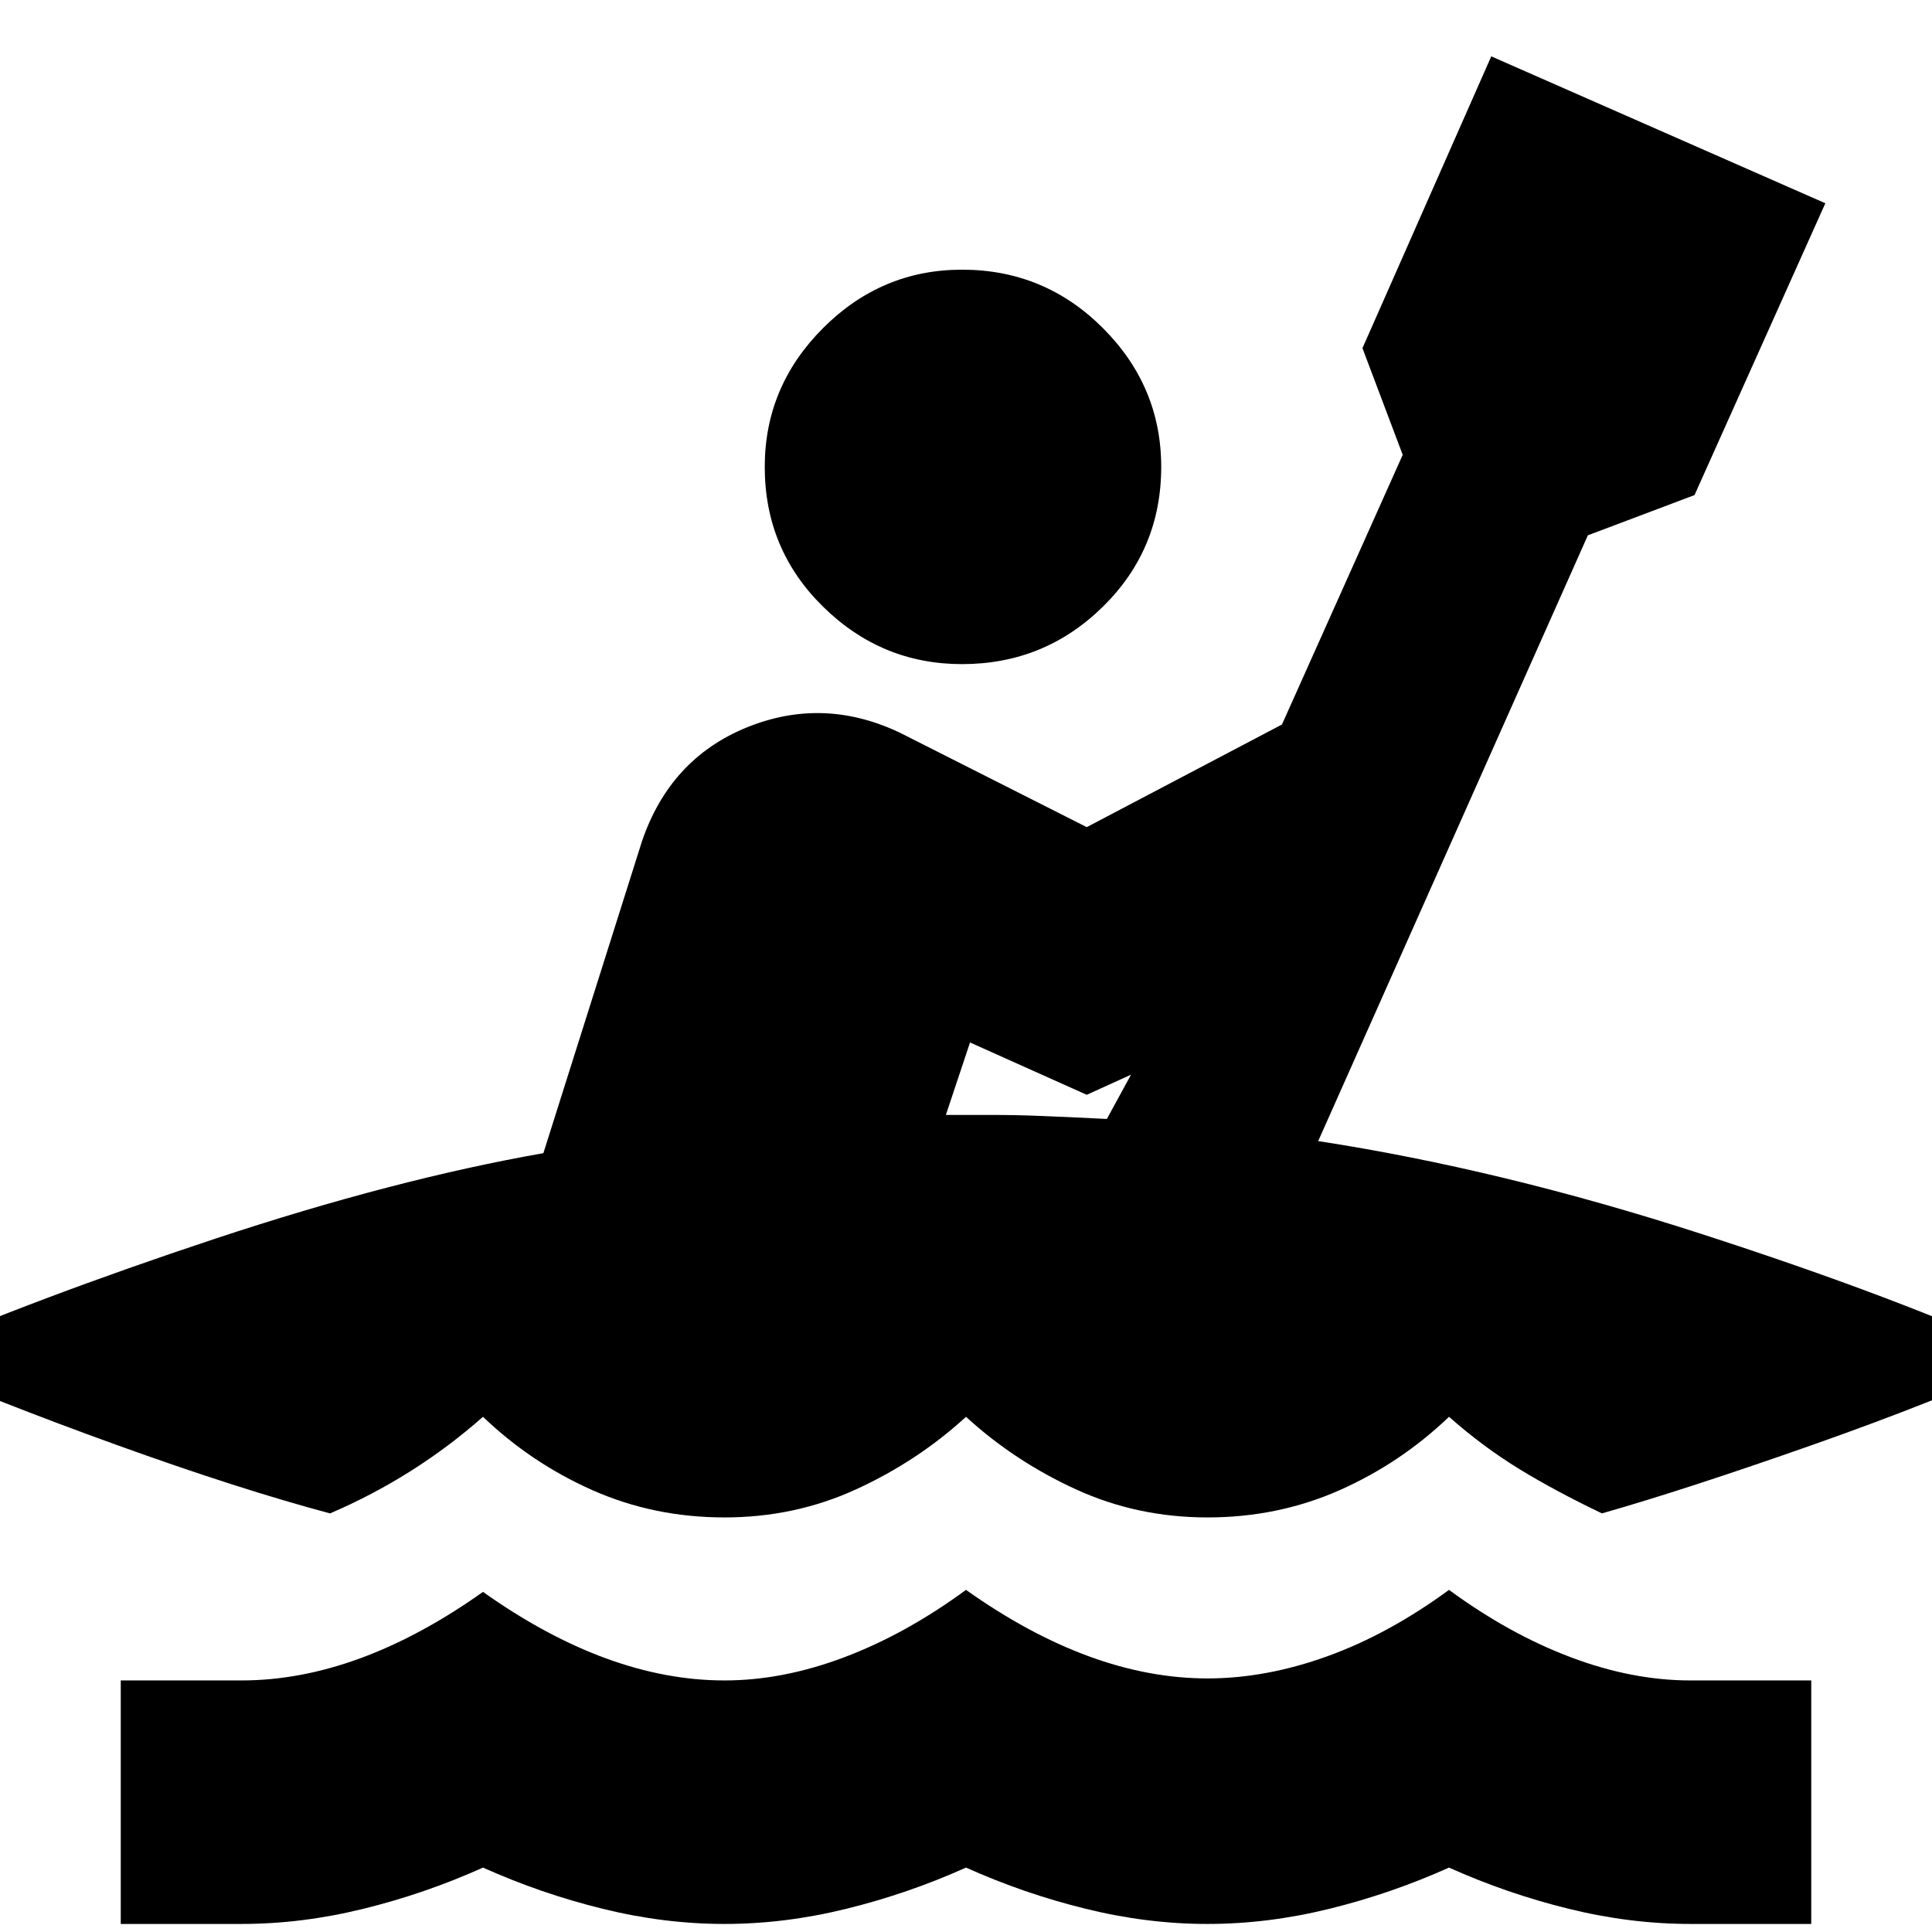 <svg xmlns="http://www.w3.org/2000/svg" height="24" width="24"><path d="M1.5 23.9v-3.025H3q.725 0 1.475-.275.75-.275 1.525-.825.775.55 1.525.825.75.275 1.475.275.725 0 1.488-.288.762-.287 1.512-.837.775.55 1.525.825.75.275 1.475.275.725 0 1.488-.275.762-.275 1.512-.825.75.55 1.513.837.762.288 1.487.288h1.5V23.9H21q-.75 0-1.512-.188-.763-.187-1.488-.512-.725.325-1.487.512-.763.188-1.513.188-.75 0-1.512-.188-.763-.187-1.488-.512-.725.325-1.488.512Q9.75 23.9 9 23.9t-1.512-.188Q6.725 23.525 6 23.2q-.725.325-1.487.512Q3.75 23.9 3 23.9ZM11.95 8.25q-1 0-1.725-.713Q9.5 6.825 9.5 5.8q0-1 .725-1.725.725-.725 1.725-.725 1.025 0 1.75.725.725.725.725 1.725 0 1.025-.725 1.737-.725.713-1.75.713ZM9 18.85q-.875 0-1.637-.337Q6.6 18.175 6 17.6q-.425.375-.9.675-.475.3-1 .525-1.125-.3-2.65-.85t-2.725-1.075q1.725-.75 3.95-1.488Q4.9 14.65 6.75 14.325l1.225-3.875q.35-1.025 1.3-1.413.95-.387 1.9.063l2.325 1.175L15.925 9l1.5-3.35-.5-1.325L18.525.7l4.15 1.825L21.05 6.15l-1.325.5-3.35 7.525q2.275.35 4.75 1.15 2.475.8 4.1 1.55-1.15.525-2.712 1.075-1.563.55-2.613.85-.575-.275-1.025-.55-.45-.275-.875-.65-.6.575-1.362.913-.763.337-1.638.337-.875 0-1.637-.35-.763-.35-1.363-.9-.6.55-1.363.9-.762.35-1.637.35Zm4.75-4.95.3-.55-.55.25-1.45-.65-.3.9h.55q.325 0 .638.013.312.012.812.037Z"/></svg>